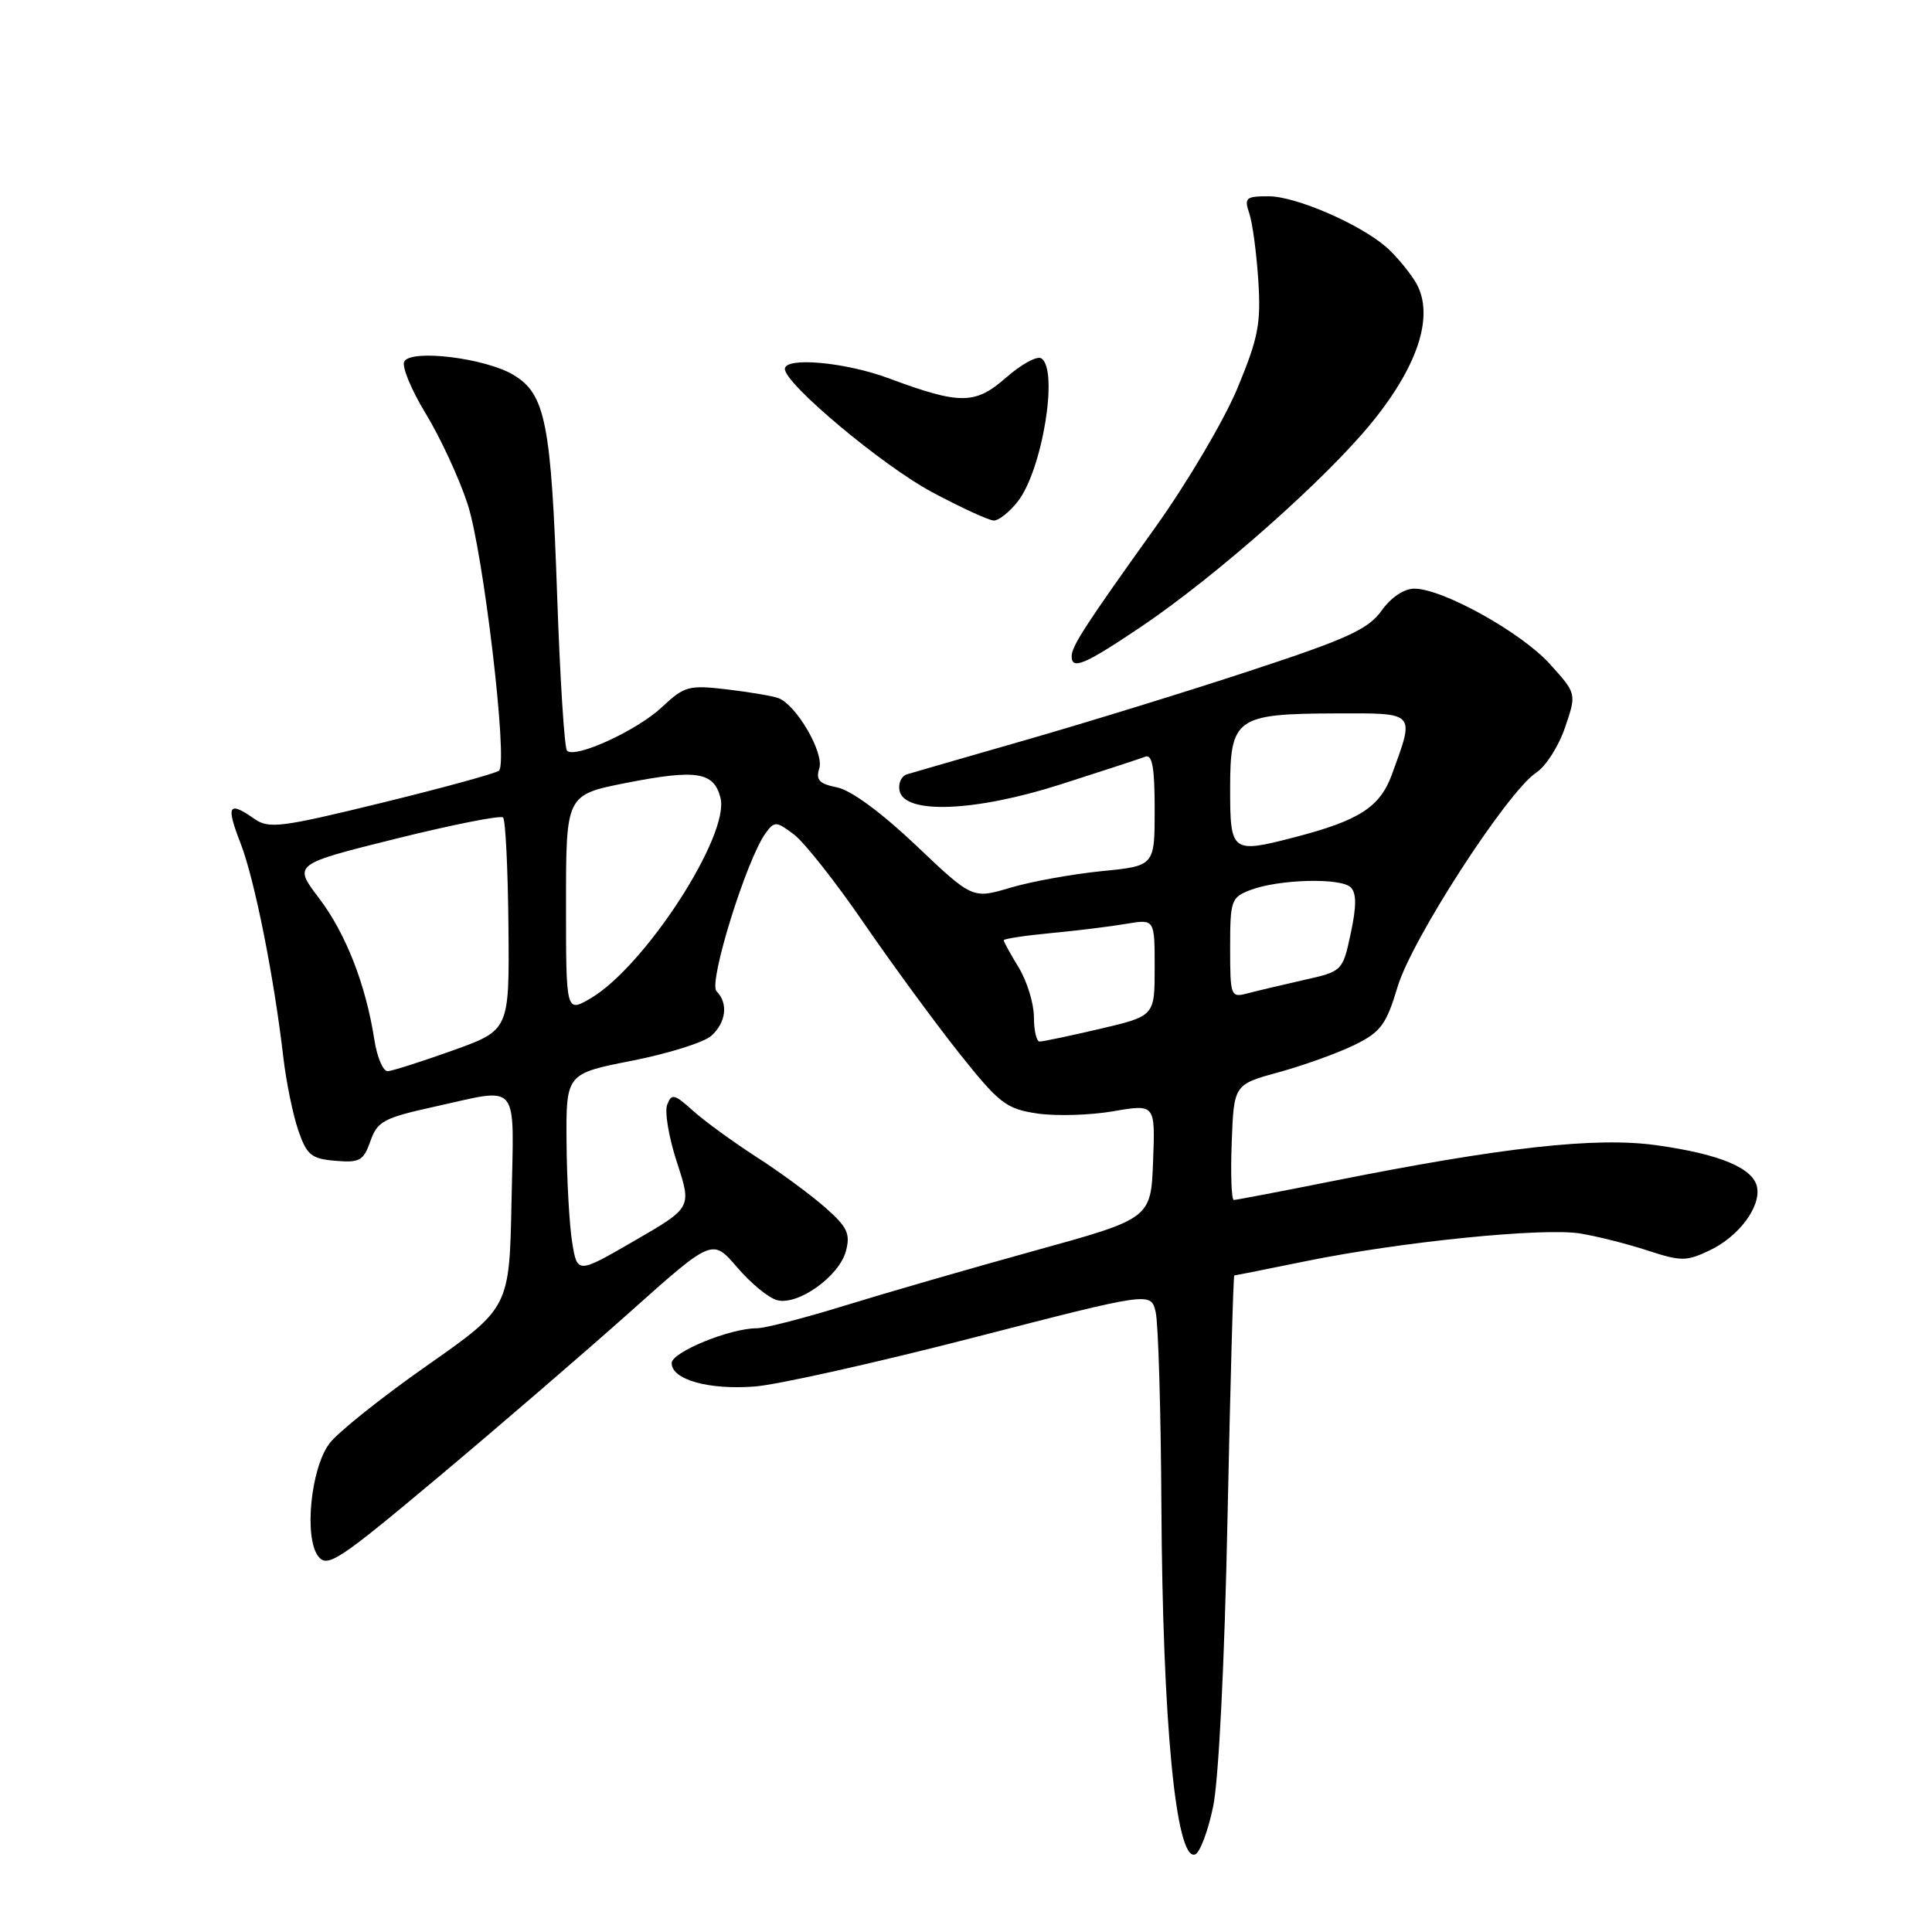 <?xml version="1.0" encoding="UTF-8" standalone="no"?>
<!DOCTYPE svg PUBLIC "-//W3C//DTD SVG 1.1//EN" "http://www.w3.org/Graphics/SVG/1.1/DTD/svg11.dtd" >
<svg xmlns="http://www.w3.org/2000/svg" xmlns:xlink="http://www.w3.org/1999/xlink" version="1.1" viewBox="0 0 256 256">
 <g >
 <path fill="currentColor"
d=" M 160.74 239.42 C 161.48 235.90 162.26 220.41 162.65 201.25 C 163.02 183.51 163.42 169.00 163.55 169.00 C 163.68 169.00 167.99 168.14 173.14 167.09 C 185.67 164.54 204.41 162.65 209.37 163.44 C 211.58 163.80 215.59 164.81 218.28 165.69 C 222.77 167.15 223.45 167.15 226.54 165.68 C 230.39 163.85 233.33 159.93 232.82 157.31 C 232.33 154.78 227.89 152.92 219.50 151.75 C 211.49 150.62 199.01 152.01 176.28 156.56 C 169.56 157.90 163.80 159.00 163.49 159.00 C 163.17 159.00 163.05 155.56 163.21 151.35 C 163.50 143.70 163.50 143.70 169.50 142.06 C 172.80 141.15 177.29 139.53 179.48 138.46 C 182.97 136.74 183.68 135.78 185.20 130.72 C 187.10 124.40 199.76 104.86 203.58 102.36 C 204.83 101.54 206.55 98.85 207.38 96.38 C 208.91 91.91 208.91 91.91 205.37 87.99 C 201.59 83.80 191.16 78.00 187.41 78.00 C 186.04 78.00 184.31 79.16 183.06 80.92 C 181.31 83.37 178.53 84.65 165.74 88.85 C 157.36 91.61 143.97 95.74 136.00 98.03 C 128.03 100.32 120.90 102.38 120.18 102.60 C 119.45 102.82 119.00 103.78 119.19 104.75 C 119.79 107.94 129.17 107.58 140.59 103.92 C 146.04 102.18 151.06 100.53 151.75 100.27 C 152.68 99.91 153.00 101.68 153.00 107.26 C 153.00 114.74 153.00 114.74 145.97 115.43 C 142.10 115.82 136.67 116.80 133.90 117.62 C 128.86 119.12 128.86 119.12 121.39 112.03 C 116.83 107.70 112.76 104.70 110.94 104.34 C 108.54 103.86 108.07 103.35 108.56 101.81 C 109.21 99.75 105.55 93.44 103.16 92.51 C 102.43 92.23 99.37 91.71 96.36 91.35 C 91.25 90.75 90.68 90.91 87.70 93.71 C 84.39 96.81 76.22 100.55 75.13 99.47 C 74.79 99.13 74.21 89.95 73.83 79.06 C 73.04 55.99 72.28 52.19 67.99 49.65 C 64.26 47.45 54.58 46.25 53.58 47.88 C 53.19 48.50 54.46 51.59 56.38 54.75 C 58.31 57.91 60.82 63.31 61.95 66.76 C 64.03 73.04 67.33 100.94 66.13 102.11 C 65.78 102.45 58.82 104.36 50.66 106.36 C 37.19 109.65 35.63 109.85 33.69 108.49 C 30.26 106.09 29.92 106.71 31.88 111.75 C 33.73 116.50 36.31 129.43 37.56 140.24 C 37.93 143.39 38.81 147.67 39.51 149.74 C 40.65 153.05 41.23 153.54 44.43 153.81 C 47.66 154.09 48.17 153.80 49.08 151.21 C 50.00 148.58 50.83 148.13 57.58 146.64 C 69.05 144.12 68.09 142.96 67.78 159.15 C 67.50 173.29 67.50 173.29 56.56 180.96 C 50.55 185.17 44.74 189.81 43.65 191.27 C 41.17 194.58 40.27 203.76 42.17 206.22 C 43.38 207.78 44.85 206.81 58.00 195.79 C 65.97 189.11 77.43 179.24 83.45 173.87 C 94.39 164.10 94.39 164.10 97.67 167.92 C 99.47 170.03 101.85 171.99 102.97 172.28 C 105.75 173.01 111.20 169.12 112.09 165.77 C 112.70 163.46 112.28 162.58 109.31 159.97 C 107.39 158.28 103.27 155.25 100.15 153.25 C 97.04 151.24 93.28 148.50 91.78 147.14 C 89.35 144.95 88.99 144.87 88.40 146.39 C 88.05 147.33 88.63 150.78 89.71 154.05 C 91.66 160.02 91.66 160.02 84.08 164.40 C 76.50 168.79 76.50 168.79 75.82 164.65 C 75.45 162.37 75.11 156.40 75.07 151.39 C 75.00 142.27 75.00 142.27 83.75 140.55 C 88.56 139.60 93.29 138.12 94.25 137.25 C 96.22 135.49 96.52 132.92 94.94 131.34 C 93.83 130.23 98.93 113.84 101.46 110.38 C 102.62 108.79 102.87 108.81 105.20 110.57 C 106.57 111.60 110.73 116.87 114.44 122.28 C 118.16 127.69 123.83 135.43 127.05 139.49 C 132.41 146.23 133.31 146.92 137.41 147.54 C 139.89 147.91 144.42 147.78 147.50 147.25 C 153.08 146.29 153.08 146.29 152.79 153.88 C 152.50 161.47 152.50 161.47 137.00 165.75 C 128.47 168.11 117.16 171.38 111.86 173.02 C 106.56 174.66 101.36 176.00 100.29 176.00 C 96.73 176.00 89.00 179.16 89.00 180.62 C 89.00 182.81 93.90 184.19 100.00 183.72 C 103.03 183.49 116.07 180.57 129.00 177.24 C 152.50 171.18 152.50 171.18 153.13 173.84 C 153.48 175.30 153.82 186.85 153.89 199.50 C 154.05 228.25 155.81 246.56 158.34 245.73 C 158.98 245.52 160.06 242.68 160.74 239.42 Z  M 151.17 83.07 C 161.15 76.35 175.79 63.39 181.87 55.87 C 188.13 48.13 190.14 41.45 187.48 37.23 C 186.53 35.73 184.79 33.68 183.62 32.68 C 180.04 29.62 171.68 26.02 168.13 26.01 C 165.08 26.00 164.84 26.21 165.53 28.25 C 165.96 29.49 166.49 33.49 166.73 37.13 C 167.10 42.90 166.73 44.78 163.95 51.48 C 162.18 55.72 157.30 63.98 153.11 69.84 C 143.82 82.82 142.00 85.63 142.00 86.96 C 142.00 88.81 143.70 88.09 151.17 83.07 Z  M 134.85 66.46 C 138.11 62.32 140.31 48.93 137.97 47.48 C 137.40 47.13 135.32 48.27 133.33 50.02 C 129.21 53.63 127.25 53.65 117.77 50.13 C 111.99 47.98 104.00 47.26 104.00 48.89 C 104.00 50.87 117.00 61.75 123.52 65.22 C 127.36 67.27 131.03 68.96 131.68 68.97 C 132.33 68.99 133.75 67.86 134.85 66.46 Z  M 49.60 137.75 C 48.47 130.46 45.82 123.68 42.27 119.01 C 38.85 114.52 38.85 114.52 52.47 111.13 C 59.95 109.27 66.34 108.01 66.66 108.32 C 66.98 108.64 67.30 115.11 67.37 122.70 C 67.50 136.50 67.50 136.50 60.00 139.19 C 55.88 140.66 52.00 141.90 51.38 141.94 C 50.76 141.97 49.96 140.09 49.60 137.75 Z  M 137.00 134.75 C 136.99 132.96 136.09 130.03 135.00 128.23 C 133.90 126.43 133.00 124.79 133.00 124.59 C 133.00 124.39 135.81 123.97 139.25 123.64 C 142.69 123.32 147.19 122.76 149.25 122.41 C 153.00 121.78 153.00 121.78 153.00 128.21 C 153.00 134.63 153.00 134.63 145.75 136.33 C 141.76 137.26 138.16 138.02 137.75 138.01 C 137.34 138.01 137.00 136.54 137.00 134.75 Z  M 75.00 119.75 C 75.00 105.32 75.00 105.32 82.97 103.74 C 92.30 101.91 94.60 102.27 95.47 105.73 C 96.71 110.69 85.43 128.09 78.25 132.29 C 75.00 134.18 75.00 134.18 75.00 119.75 Z  M 163.00 125.59 C 163.00 119.30 163.14 118.90 165.69 117.93 C 169.44 116.50 177.68 116.28 178.98 117.58 C 179.75 118.35 179.75 120.09 178.98 123.68 C 177.90 128.70 177.89 128.71 172.70 129.87 C 169.84 130.52 166.49 131.31 165.25 131.64 C 163.08 132.21 163.00 131.99 163.00 125.59 Z  M 163.00 104.54 C 163.00 95.12 163.75 94.58 177.00 94.53 C 187.70 94.50 187.48 94.26 184.44 102.61 C 182.86 106.95 180.11 108.72 171.50 110.95 C 163.21 113.10 163.00 112.95 163.00 104.54 Z "/>
</g>
</svg>